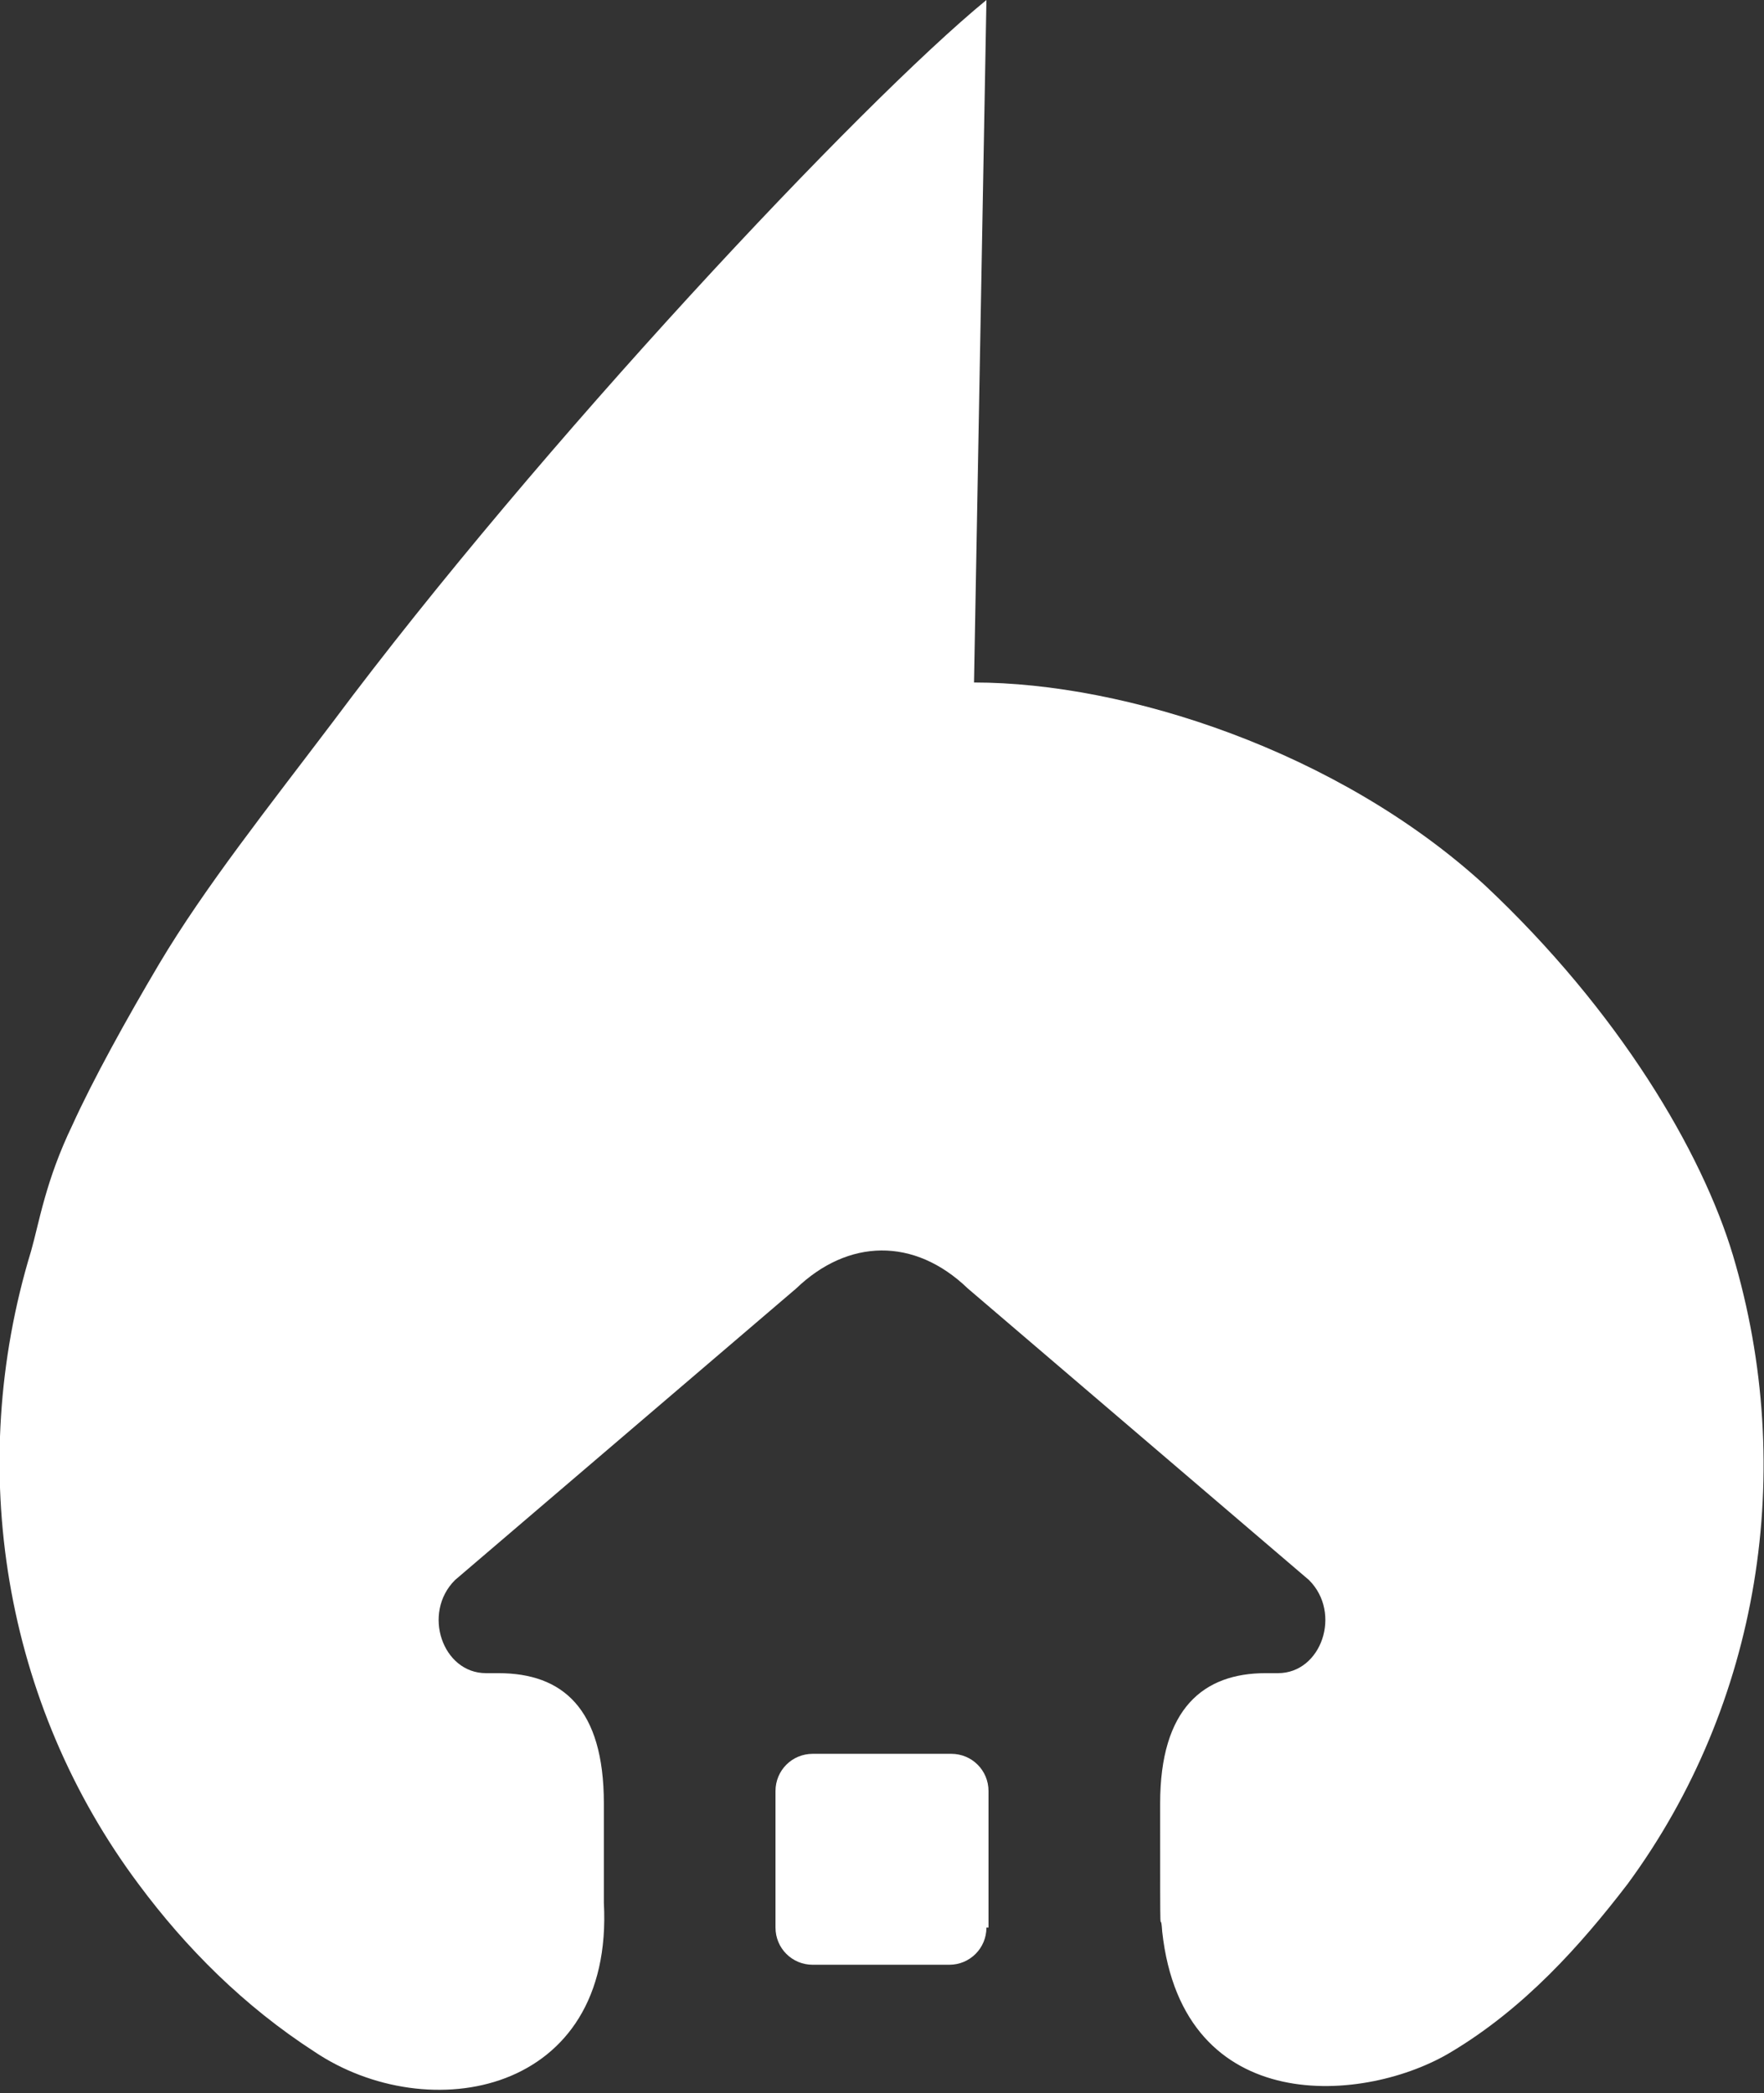 <?xml version="1.0" encoding="utf-8"?>
<!-- Generator: Adobe Illustrator 23.1.0, SVG Export Plug-In . SVG Version: 6.00 Build 0)  -->
<svg version="1.1" id="Layer_1" xmlns="http://www.w3.org/2000/svg" xmlns:xlink="http://www.w3.org/1999/xlink" x="0px" y="0px"
	 viewBox="0 0 85.3 101.2" style="enable-background:new 0 0 85.3 101.2;" xml:space="preserve">
<rect x="0" y="0" width="85.3" height="101.2" fill="#333333" stroke="none"/>
<style type="text/css">
	.st0{fill:#FFFFFF;}
</style>
<g>
	<g>
		<path class="st0" d="M47.7,0c-6.1,5-21.6,21.5-31.6,34.9c-3.1,4.1-6.2,8-8.4,11.7c-1.6,2.7-3.2,5.6-4.2,7.8
			c-1.3,2.7-1.6,4.7-2,6.1C-1.7,71,0.2,82.4,6.7,91.1c2.3,3.1,5.1,5.9,8.5,8.1c5.5,3.7,14.5,2.1,14-7.2v-4.8c0-4.6-2-6.3-5.1-6.3
			h-0.6c-2.1,0-3.1-2.9-1.5-4.5l16.5-14.1c2.5-2.4,5.7-2.5,8.3,0l16.5,14.1c1.6,1.6,0.6,4.5-1.5,4.5h-0.6c-3,0-5.1,1.7-5.1,6.3
			c0,8.1,0,4.7,0.1,6.2c1,9.1,9.9,8.3,14,5.8c3.5-2.1,6.2-5.1,8.5-8.1c6.4-8.7,8.2-20,5.1-30.4c-1.5-5-5.5-11.8-12-17.9
			C64.7,36.3,54.4,33,47.1,33"/>
		<path class="st0" d="M47.7,93.2c0,1-0.8,1.8-1.8,1.8h-6.6c-1,0-1.8-0.8-1.8-1.8v-6.6c0-1,0.8-1.8,1.8-1.8H46c1,0,1.8,0.8,1.8,1.8
			V93.2z"/>
	</g>
</g>
</svg>
